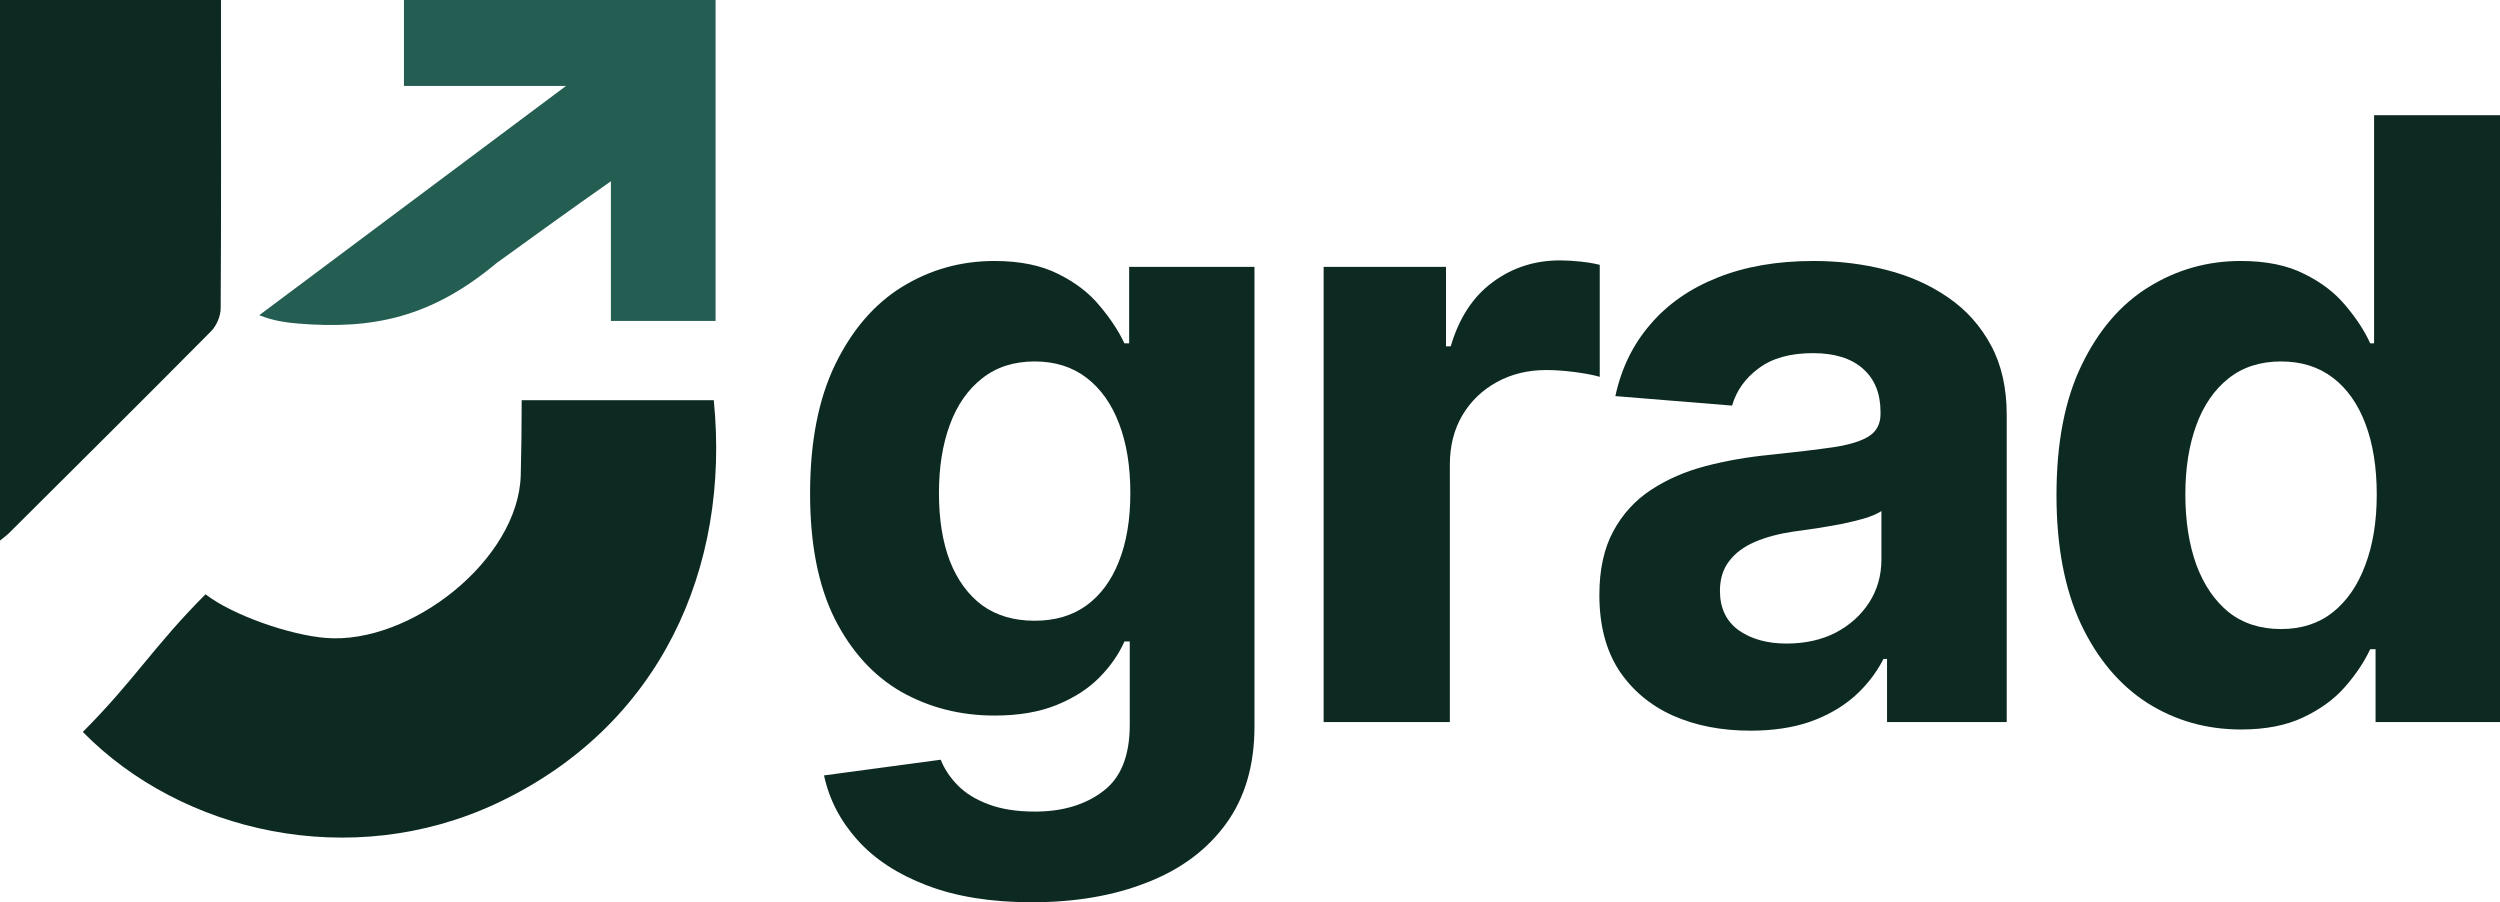 <svg width="133" height="48" viewBox="0 0 133 48" fill="none" xmlns="http://www.w3.org/2000/svg">
<path d="M32.5 17.074V9.642C30.21 11.251 28.816 12.261 26.426 13.988C22.959 16.884 19.852 17.541 15.862 17.214C15.183 17.157 14.498 17.055 13.792 16.768C19.079 12.817 24.364 8.866 30.113 4.571H21.49V2.21011e-05H38.069V17.074H32.5Z" fill="#245D52"/>
<path d="M0 28.757V0H11.756C11.756 0.547 11.756 1.075 11.756 1.604C11.756 6.538 11.772 11.476 11.74 16.41C11.737 16.82 11.519 17.329 11.231 17.62C7.655 21.229 4.05 24.806 0.45 28.39C0.358 28.482 0.251 28.555 0.003 28.754L0 28.757Z" fill="#0D2A22"/>
<path d="M4.405 38.939C7.154 36.187 8.175 34.379 10.934 31.616C12.383 32.735 15.431 33.788 17.336 33.939C21.831 34.298 27.583 29.781 27.704 25.277C27.737 24.043 27.753 22.593 27.753 21.291H37.973C38.86 30.172 35.168 38.634 26.419 42.739C18.667 46.377 9.657 44.289 4.408 38.941L4.405 38.939Z" fill="#0D2A22"/>
<path d="M54.901 48C52.726 48 50.861 47.7 49.306 47.101C47.761 46.513 46.532 45.709 45.618 44.689C44.703 43.67 44.11 42.524 43.837 41.252L50.047 40.417C50.236 40.9 50.535 41.352 50.945 41.773C51.355 42.193 51.896 42.529 52.569 42.782C53.252 43.044 54.082 43.176 55.059 43.176C56.52 43.176 57.723 42.819 58.668 42.104C59.624 41.4 60.103 40.217 60.103 38.557V34.127H59.819C59.525 34.799 59.083 35.435 58.495 36.034C57.907 36.633 57.15 37.122 56.225 37.5C55.3 37.879 54.197 38.068 52.915 38.068C51.097 38.068 49.442 37.648 47.95 36.807C46.469 35.955 45.287 34.657 44.404 32.913C43.532 31.157 43.096 28.94 43.096 26.26C43.096 23.517 43.542 21.226 44.435 19.386C45.329 17.547 46.516 16.17 47.998 15.256C49.49 14.341 51.124 13.884 52.9 13.884C54.255 13.884 55.39 14.115 56.304 14.578C57.218 15.03 57.954 15.597 58.511 16.28C59.078 16.953 59.514 17.615 59.819 18.267H60.071V14.199H66.738V38.651C66.738 40.711 66.234 42.435 65.225 43.822C64.216 45.21 62.819 46.25 61.033 46.944C59.257 47.648 57.213 48 54.901 48ZM55.043 33.023C56.125 33.023 57.04 32.755 57.786 32.219C58.542 31.672 59.12 30.895 59.519 29.886C59.929 28.866 60.134 27.647 60.134 26.228C60.134 24.809 59.934 23.58 59.535 22.539C59.136 21.488 58.558 20.674 57.801 20.096C57.045 19.518 56.125 19.229 55.043 19.229C53.94 19.229 53.01 19.528 52.253 20.127C51.497 20.716 50.924 21.535 50.535 22.587C50.146 23.637 49.952 24.852 49.952 26.228C49.952 27.626 50.146 28.835 50.535 29.854C50.934 30.863 51.507 31.646 52.253 32.203C53.01 32.75 53.94 33.023 55.043 33.023Z" fill="#0D2A22"/>
<path d="M70.417 38.415V14.199H76.927V18.424H77.179C77.62 16.922 78.361 15.787 79.401 15.019C80.442 14.242 81.639 13.853 82.995 13.853C83.331 13.853 83.694 13.874 84.083 13.916C84.471 13.958 84.813 14.015 85.107 14.089V20.048C84.792 19.954 84.356 19.87 83.799 19.796C83.242 19.723 82.732 19.686 82.27 19.686C81.282 19.686 80.4 19.901 79.622 20.332C78.855 20.753 78.246 21.341 77.794 22.098C77.352 22.855 77.132 23.727 77.132 24.715V38.415H70.417Z" fill="#0D2A22"/>
<path d="M93.124 38.872C91.58 38.872 90.203 38.604 88.995 38.068C87.786 37.521 86.83 36.717 86.126 35.656C85.433 34.584 85.086 33.249 85.086 31.651C85.086 30.306 85.333 29.176 85.827 28.262C86.32 27.348 86.993 26.612 87.844 26.055C88.695 25.498 89.662 25.077 90.744 24.794C91.837 24.51 92.983 24.31 94.18 24.195C95.588 24.047 96.723 23.911 97.585 23.785C98.447 23.648 99.072 23.448 99.46 23.186C99.849 22.923 100.044 22.534 100.044 22.019V21.924C100.044 20.926 99.728 20.153 99.098 19.607C98.478 19.06 97.595 18.787 96.45 18.787C95.242 18.787 94.28 19.055 93.566 19.591C92.851 20.117 92.378 20.779 92.147 21.578L85.937 21.073C86.252 19.602 86.872 18.33 87.797 17.258C88.722 16.175 89.914 15.345 91.375 14.767C92.846 14.178 94.548 13.884 96.482 13.884C97.827 13.884 99.114 14.042 100.343 14.357C101.583 14.672 102.681 15.161 103.637 15.823C104.604 16.485 105.366 17.337 105.923 18.377C106.48 19.407 106.758 20.642 106.758 22.082V38.415H100.39V35.057H100.201C99.812 35.813 99.292 36.481 98.641 37.059C97.989 37.627 97.207 38.073 96.292 38.399C95.378 38.714 94.322 38.872 93.124 38.872ZM95.047 34.237C96.035 34.237 96.907 34.043 97.664 33.654C98.42 33.254 99.014 32.718 99.445 32.046C99.876 31.373 100.091 30.611 100.091 29.76V27.19C99.881 27.327 99.592 27.453 99.224 27.568C98.867 27.673 98.462 27.773 98.01 27.868C97.559 27.952 97.107 28.031 96.655 28.104C96.203 28.167 95.793 28.225 95.425 28.278C94.637 28.393 93.949 28.577 93.361 28.829C92.772 29.082 92.315 29.423 91.99 29.854C91.664 30.275 91.501 30.8 91.501 31.431C91.501 32.345 91.832 33.044 92.494 33.528C93.166 34.001 94.017 34.237 95.047 34.237Z" fill="#0D2A22"/>
<path d="M119.224 38.809C117.385 38.809 115.72 38.336 114.228 37.39C112.746 36.434 111.569 35.031 110.697 33.181C109.835 31.32 109.405 29.04 109.405 26.339C109.405 23.564 109.851 21.257 110.744 19.418C111.638 17.568 112.825 16.186 114.307 15.271C115.799 14.347 117.433 13.884 119.208 13.884C120.564 13.884 121.694 14.115 122.597 14.578C123.511 15.03 124.247 15.597 124.804 16.28C125.371 16.953 125.802 17.615 126.096 18.267H126.301V6.128H133V38.415H126.38V34.536H126.096C125.781 35.209 125.335 35.877 124.757 36.539C124.189 37.19 123.448 37.732 122.534 38.163C121.631 38.593 120.527 38.809 119.224 38.809ZM121.352 33.465C122.434 33.465 123.349 33.17 124.095 32.582C124.851 31.983 125.429 31.147 125.828 30.075C126.238 29.003 126.443 27.747 126.443 26.307C126.443 24.867 126.243 23.616 125.844 22.555C125.445 21.494 124.867 20.674 124.11 20.096C123.354 19.518 122.434 19.229 121.352 19.229C120.249 19.229 119.319 19.528 118.562 20.127C117.806 20.726 117.233 21.556 116.844 22.618C116.455 23.68 116.261 24.909 116.261 26.307C116.261 27.715 116.455 28.961 116.844 30.044C117.243 31.116 117.816 31.956 118.562 32.566C119.319 33.165 120.249 33.465 121.352 33.465Z" fill="#0D2A22"/>
</svg>
